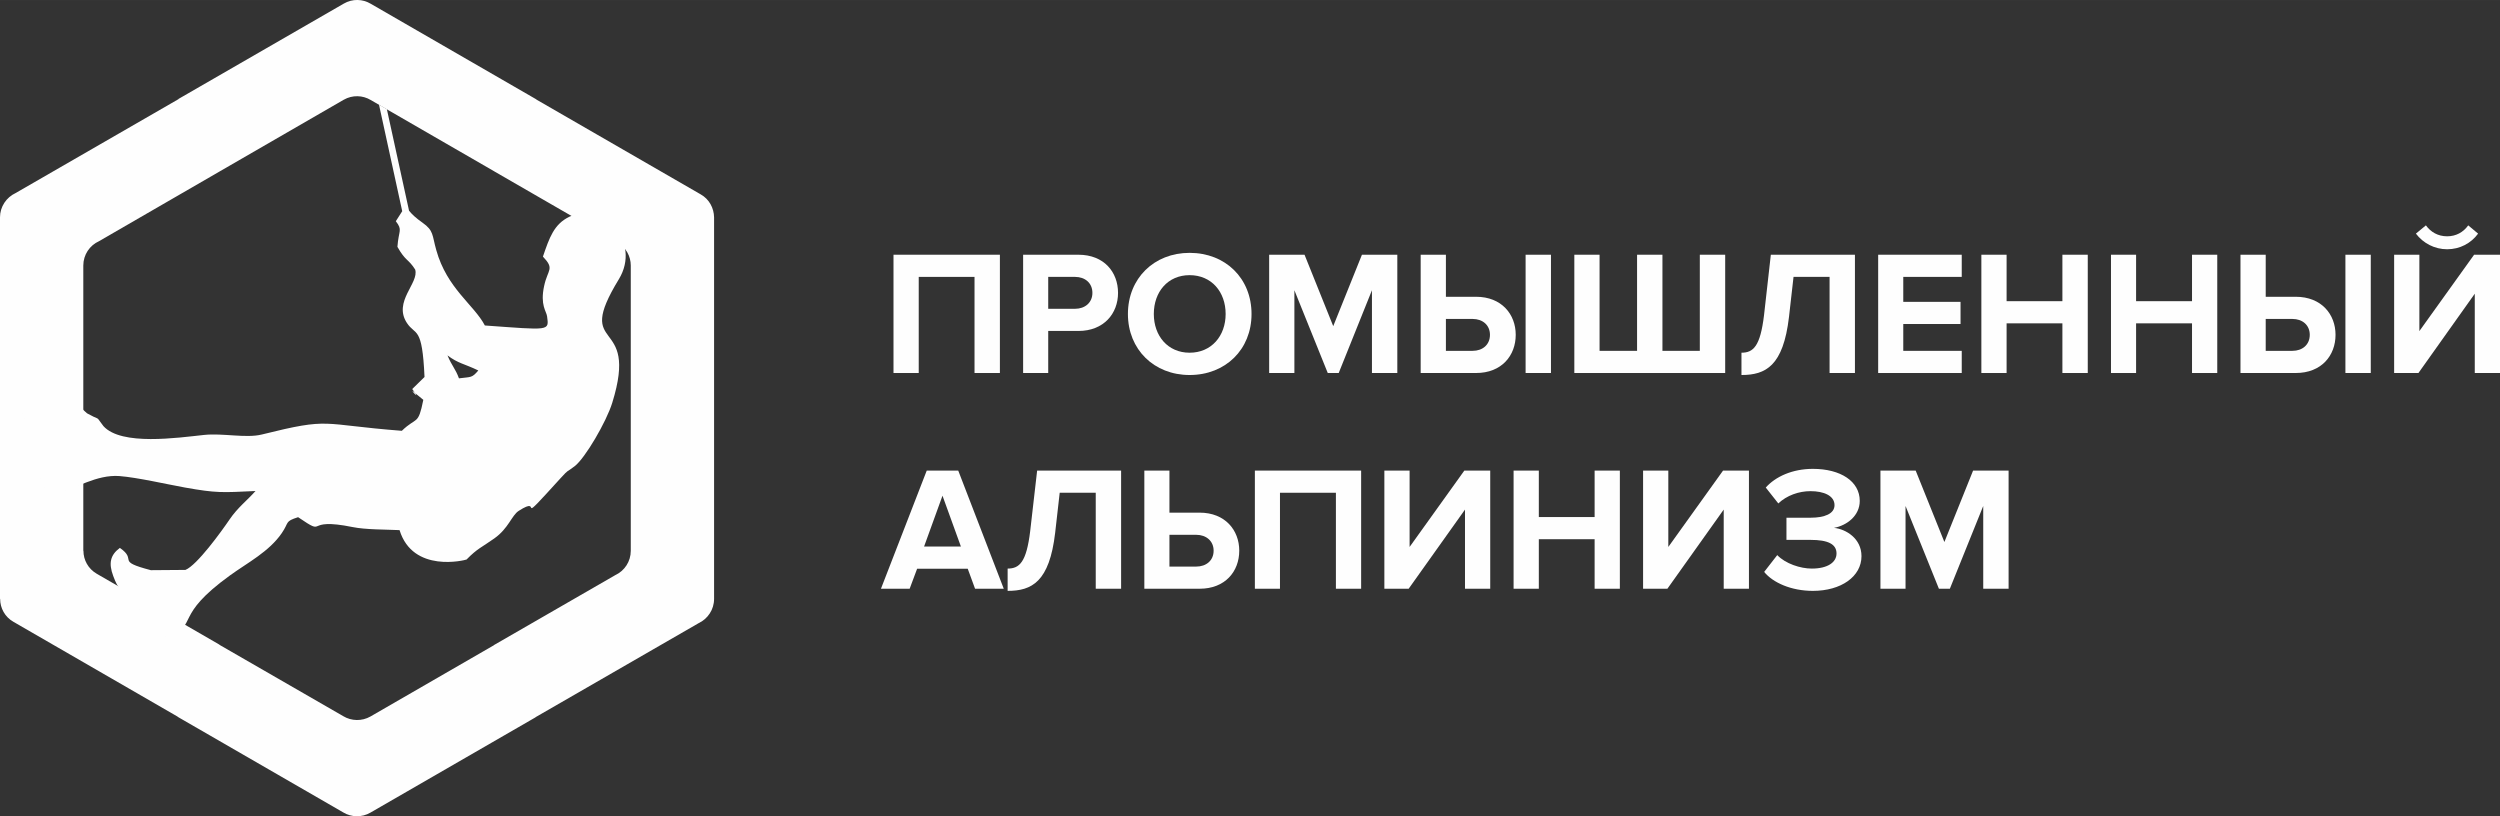 <?xml version="1.0" encoding="UTF-8"?>
<!DOCTYPE svg PUBLIC "-//W3C//DTD SVG 1.1//EN" "http://www.w3.org/Graphics/SVG/1.1/DTD/svg11.dtd">
<!-- Creator: CorelDRAW X7 -->
<svg xmlns="http://www.w3.org/2000/svg" xml:space="preserve" width="187.266mm" height="61.141mm" version="1.1" style="shape-rendering:geometricPrecision; text-rendering:geometricPrecision; image-rendering:optimizeQuality; fill-rule:evenodd; clip-rule:evenodd"
viewBox="0 0 18727 6114"
 xmlns:xlink="http://www.w3.org/1999/xlink">
 <rect x="0" y="0" width="18727" height="6114" fill="#333333" stroke="none"/>
 <defs>
  <style type="text/css">
   <![CDATA[
    .fil0 {fill:#FEFEFE}
    .fil1 {fill:#FEFEFE;fill-rule:nonzero}
   ]]>
  </style>
 </defs>
 <g id="Слой_x0020_1">
  <g id="_1995781722672">
   <g>
    <path class="fil0" d="M2777 28l1235 713c3,2 7,4 10,7l1227 708c64,36 99,103 100,172l0 0 0 2858c0,81 -48,150 -116,182l-1221 704 0 1 -1237 714c-65,38 -143,35 -203,-1l-1235 -713c-3,-2 -7,-4 -10,-7l-1226 -708c-64,-36 -100,-103 -100,-172l-1 0 0 -2858c0,-80 48,-150 117,-182l1221 -704 -1 -1 1238 -714c65,-38 142,-35 202,1zm0 721l923 533c4,2 7,4 10,6l915 528c64,37 100,104 100,173l0 0 0 2137c0,80 -47,150 -116,182l-909 524 0 1 -925 534c-65,37 -143,34 -203,-2l-923 -532c-3,-2 -7,-5 -10,-7l-914 -528c-64,-37 -100,-103 -100,-172l-1 0 0 -2137c0,-81 48,-151 117,-182l908 -525 0 0 926 -535c65,-37 142,-34 202,2z"/>
    <path class="fil0" d="M3352 2662c82,62 123,61 231,113 -49,58 -54,47 -145,59 -27,-74 -53,-92 -86,-172zm-454 -1844l166 760c22,28 54,57 101,90 85,60 71,92 103,205 80,288 283,410 364,565 489,35 481,43 466,-69 -5,-38 -53,-83 -22,-227 27,-127 81,-125 -9,-220 48,-140 82,-243 199,-299 255,-120 539,190 370,468 -348,570 158,259 -50,927 -44,142 -203,414 -281,474 -67,52 -38,16 -105,89 -363,400 -116,118 -315,246 -53,35 -75,130 -182,206 -94,67 -126,74 -208,158 -10,5 -402,105 -502,-220 -106,-5 -254,-3 -352,-23 -379,-77 -180,81 -408,-74 -102,33 -65,36 -122,119 -95,139 -255,221 -388,317 -424,307 -233,359 -461,471 -155,-86 -190,-203 -289,-301 -69,-70 -85,-57 -125,-166 -35,-94 -23,-156 50,-210 137,96 -39,96 232,167l259 -2c87,-35 271,-290 330,-377 61,-90 134,-145 195,-214 -253,12 -292,16 -528,-26 -144,-26 -354,-75 -491,-86 -345,-26 -641,438 -608,-279 -77,-100 -157,-184 -136,-387 16,-148 95,-257 255,-237 49,25 101,318 246,433l50 26c5,3 13,4 17,7 5,3 12,5 16,9l40 54c135,149 556,87 753,66 141,-15 314,26 432,-3 527,-131 427,-76 1050,-28 113,-109 122,-37 161,-232l-50 -41c-91,-84 57,81 -33,-40l92 -90c-17,-389 -67,-306 -132,-405 -105,-160 93,-299 62,-400 -53,-83 -71,-60 -133,-170 9,-127 41,-123 -12,-192l48 -75 -174 -798 59 34z"/>
   </g>
   <polygon class="fil1" points="7490,2794 7490,1908 6693,1908 6693,2794 6882,2794 6882,2074 7300,2074 7300,2794 "/>
   <path id="1" class="fil1" d="M7852 2794l0 -315 226 0c191,0 297,-131 297,-285 0,-156 -105,-286 -297,-286l-414 0 0 886 188 0zm201 -481l-201 0 0 -239 201 0c74,0 130,45 130,120 0,73 -56,119 -130,119z"/>
   <path id="2" class="fil1" d="M8911 2809c269,0 464,-191 464,-457 0,-267 -195,-458 -464,-458 -266,0 -462,191 -462,458 0,266 196,457 462,457zm0 -167c-163,0 -268,-126 -268,-290 0,-166 105,-291 268,-291 164,0 270,125 270,291 0,164 -106,290 -270,290z"/>
   <polygon id="3" class="fil1" points="10467,2794 10467,1908 10202,1908 9987,2443 9772,1908 9507,1908 9507,2794 9696,2794 9696,2174 9946,2794 10028,2794 10277,2174 10277,2794 "/>
   <path id="4" class="fil1" d="M10642 1908l0 886 415 0c192,0 297,-131 297,-286 0,-154 -106,-285 -297,-285l-226 0 0 -315 -189 0zm389 481c75,0 130,46 130,119 0,74 -55,120 -130,120l-200 0 0 -239 200 0zm587 405l0 -886 -190 0 0 886 190 0z"/>
   <polygon id="5" class="fil1" points="12733,1908 12733,2628 12453,2628 12453,1908 12263,1908 12263,2628 11982,2628 11982,1908 11793,1908 11793,2794 12923,2794 12923,1908 "/>
   <path id="6" class="fil1" d="M13045 2809c181,0 313,-67 356,-435l34 -300 270 0 0 720 190 0 0 -886 -630 0 -51 453c-28,233 -80,281 -169,281l0 167z"/>
   <polygon id="7" class="fil1" points="14695,2794 14695,2628 14257,2628 14257,2427 14686,2427 14686,2261 14257,2261 14257,2074 14695,2074 14695,1908 14069,1908 14069,2794 "/>
   <polygon id="8" class="fil1" points="15639,2794 15639,1908 15449,1908 15449,2256 15031,2256 15031,1908 14842,1908 14842,2794 15031,2794 15031,2422 15449,2422 15449,2794 "/>
   <polygon id="9" class="fil1" points="16609,2794 16609,1908 16420,1908 16420,2256 16001,2256 16001,1908 15813,1908 15813,2794 16001,2794 16001,2422 16420,2422 16420,2794 "/>
   <path id="10" class="fil1" d="M16783 1908l0 886 414 0c193,0 298,-131 298,-286 0,-154 -106,-285 -298,-285l-225 0 0 -315 -189 0zm389 481c75,0 130,46 130,119 0,74 -55,120 -130,120l-200 0 0 -239 200 0zm587 405l0 -886 -190 0 0 886 190 0z"/>
   <path id="11" class="fil1" d="M18116 2794l422 -594 0 594 189 0 0 -886 -194 0 -410 572 0 -572 -189 0 0 886 182 0zm447 -1044l-74 -62c-37,52 -92,82 -158,82 -69,0 -123,-32 -159,-82l-75 62c55,72 140,117 234,117 96,0 179,-45 232,-117z"/>
   <path id="12" class="fil1" d="M7519 4410l-341 -885 -236 0 -343 885 215 0 56 -150 379 0 55 150 215 0zm-321 -316l-276 0 138 -381 138 381z"/>
   <path id="13" class="fil1" d="M7548 4426c181,0 313,-67 356,-435l34 -300 270 0 0 719 190 0 0 -885 -629 0 -52 453c-28,233 -80,281 -169,281l0 167z"/>
   <path id="14" class="fil1" d="M8572 3525l0 885 414 0c192,0 297,-130 297,-285 0,-154 -106,-285 -297,-285l-226 0 0 -315 -188 0zm389 481c74,0 130,46 130,119 0,74 -56,119 -130,119l-201 0 0 -238 201 0z"/>
   <polygon id="15" class="fil1" points="10196,4410 10196,3525 9400,3525 9400,4410 9588,4410 9588,3691 10007,3691 10007,4410 "/>
   <polygon id="16" class="fil1" points="10552,4410 10974,3817 10974,4410 11163,4410 11163,3525 10969,3525 10559,4097 10559,3525 10370,3525 10370,4410 "/>
   <polygon id="17" class="fil1" points="12134,4410 12134,3525 11945,3525 11945,3873 11527,3873 11527,3525 11338,3525 11338,4410 11527,4410 11527,4039 11945,4039 11945,4410 "/>
   <polygon id="18" class="fil1" points="12490,4410 12912,3817 12912,4410 13101,4410 13101,3525 12907,3525 12497,4097 12497,3525 12308,3525 12308,4410 "/>
   <path id="19" class="fil1" d="M13580 4426c211,0 364,-107 364,-260 0,-133 -117,-203 -206,-212 97,-18 193,-91 193,-202 0,-147 -144,-240 -351,-240 -155,0 -281,59 -353,140l94 119c63,-60 154,-92 241,-92 100,0 180,34 180,105 0,65 -76,94 -180,94l-180 0 0 166 180 0c132,0 195,32 195,102 0,67 -68,113 -185,113 -86,0 -198,-37 -259,-101l-98 126c65,80 202,142 365,142z"/>
   <polygon id="20" class="fil1" points="15046,4410 15046,3525 14780,3525 14565,4060 14350,3525 14086,3525 14086,4410 14274,4410 14274,3790 14524,4410 14606,4410 14856,3790 14856,4410 "/>
  </g>
 </g>
</svg>
